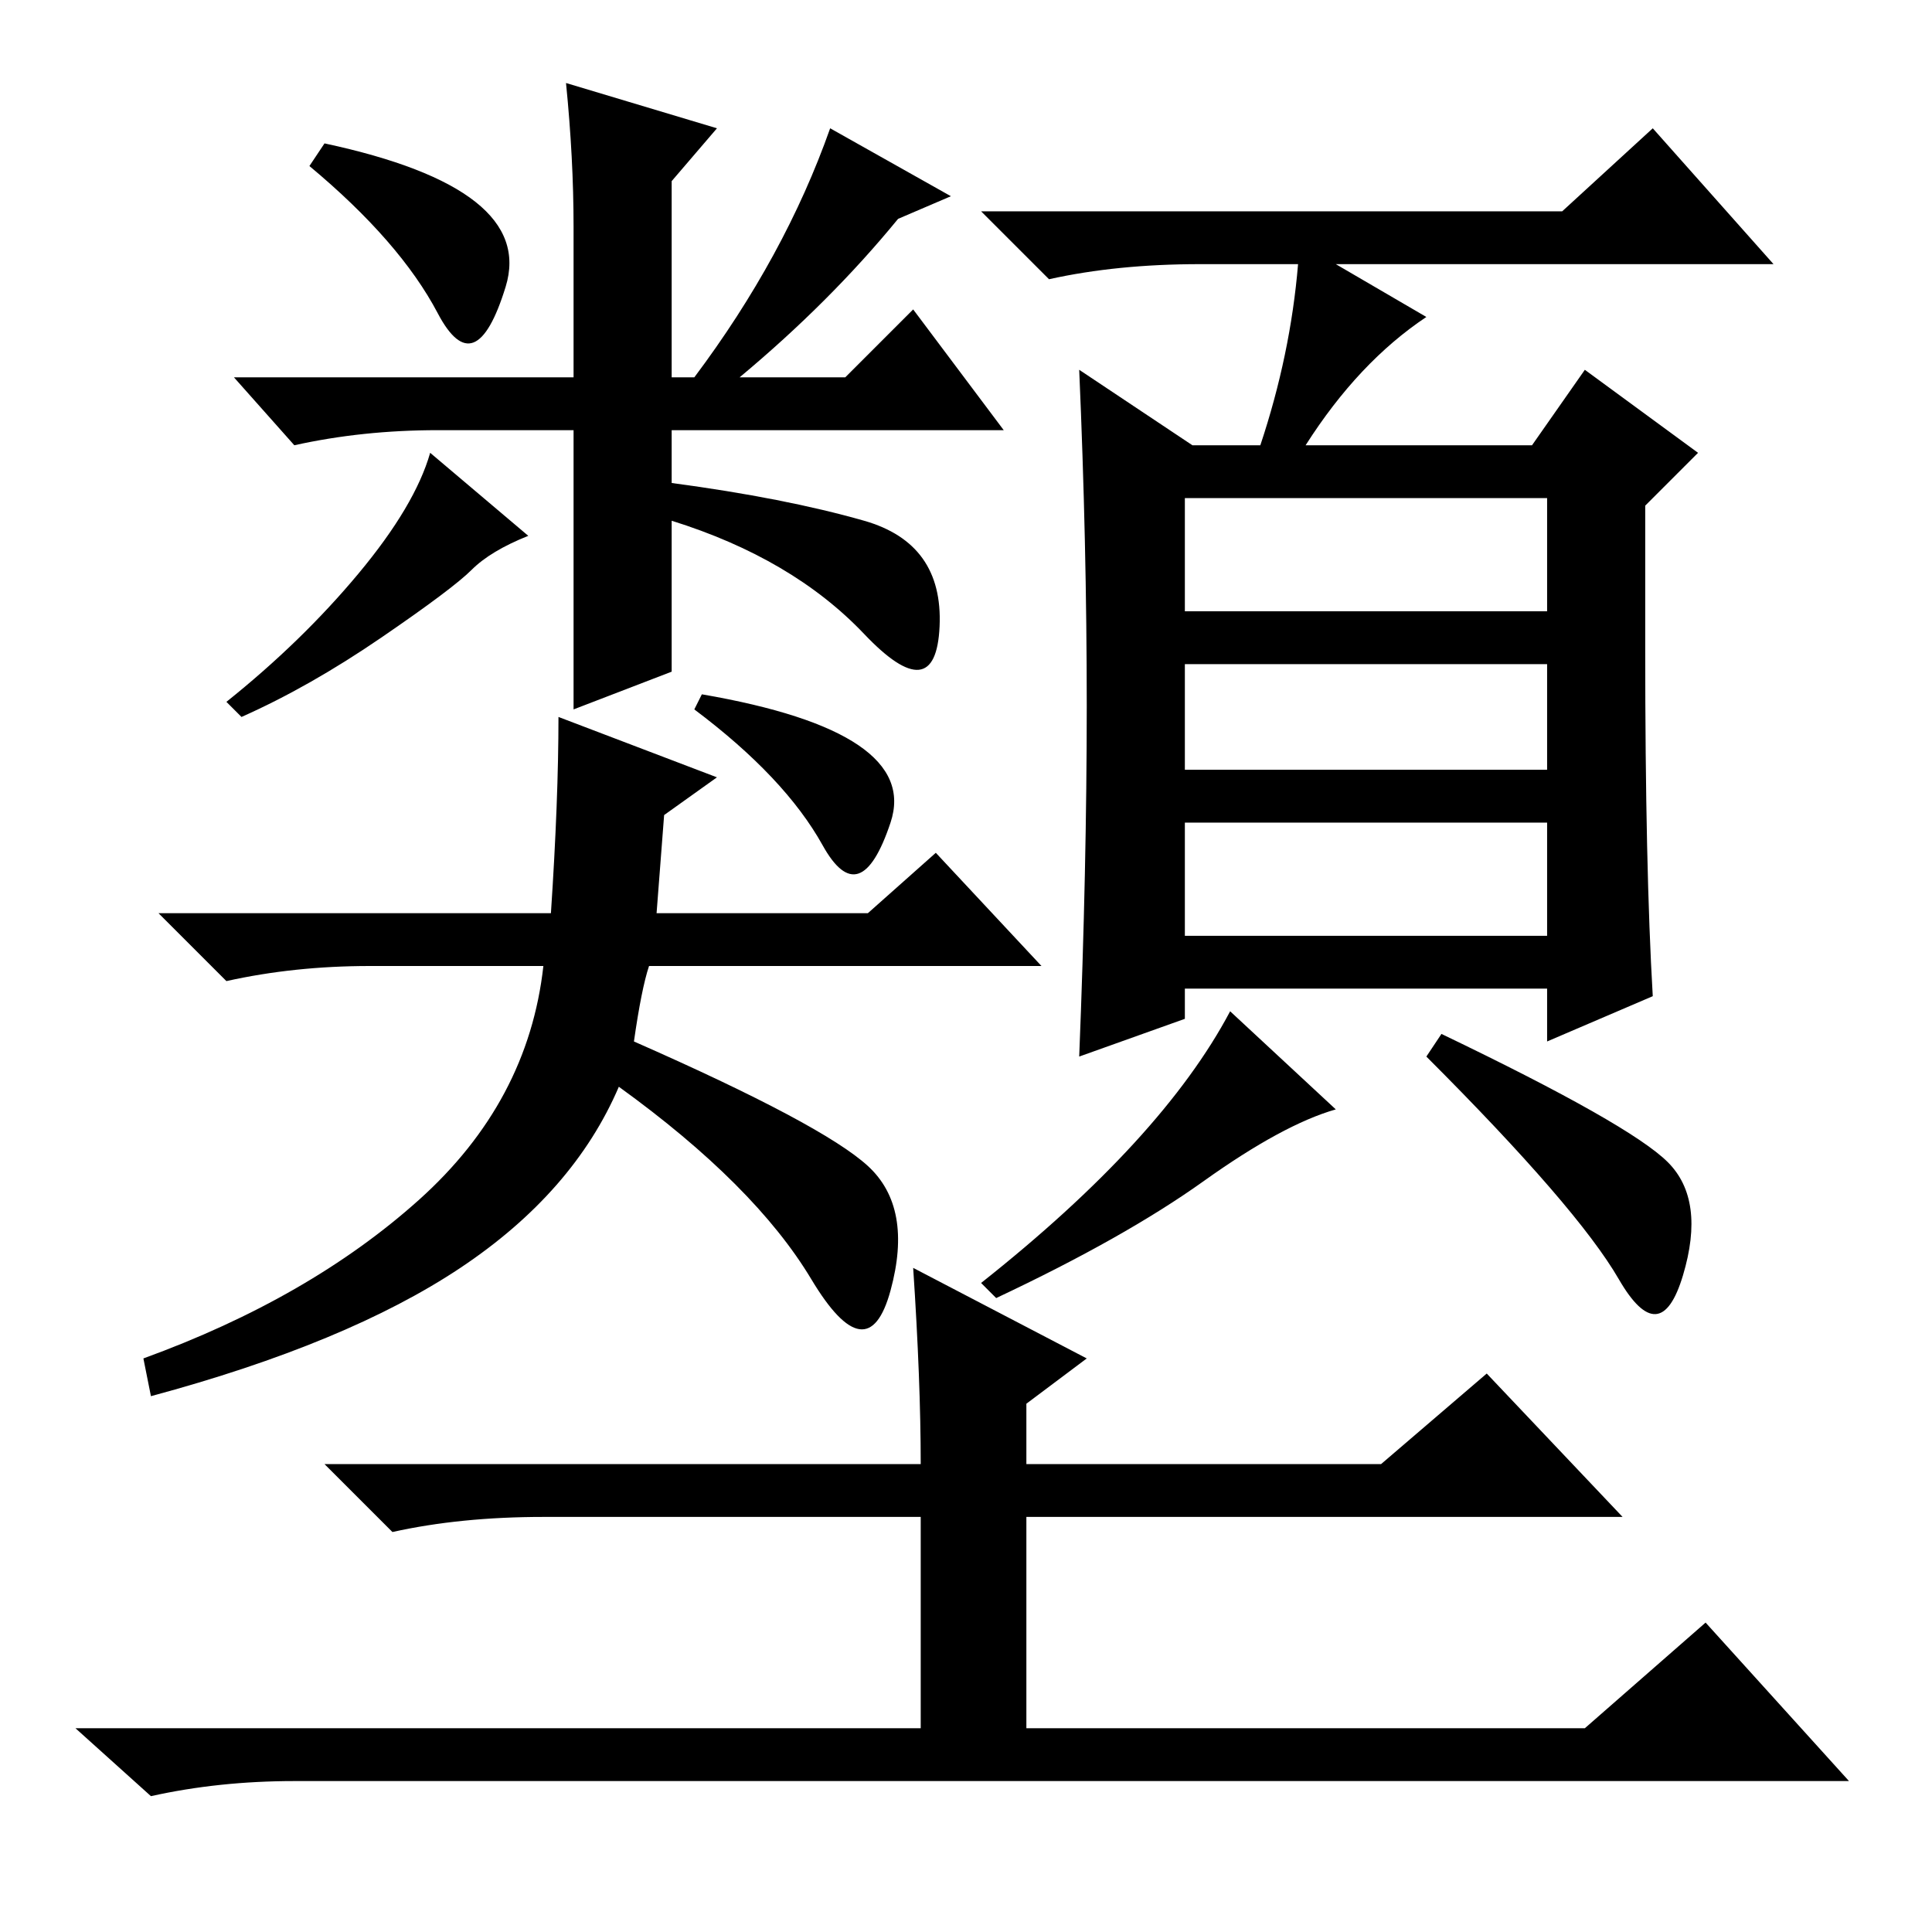 <?xml version="1.0" standalone="no"?>
<!DOCTYPE svg PUBLIC "-//W3C//DTD SVG 1.1//EN" "http://www.w3.org/Graphics/SVG/1.1/DTD/svg11.dtd" >
<svg xmlns="http://www.w3.org/2000/svg" xmlns:xlink="http://www.w3.org/1999/xlink" version="1.1" viewBox="0 -36 256 256">
  <g transform="matrix(1 0 0 -1 0 220)">
   <path fill="currentColor"
d="M58 199q-10 0 -19 -2l-8 9h45v20q0 9 -1 19l20 -6l-6 -7v-26h3q12 16 18 33l16 -9l-7 -3q-9 -11 -21 -21h14l9 9l12 -16h-44v-7q15 -2 25.5 -5t10 -14t-10 -1t-25.5 15v-20l-13 -5v37h-12h-6zM41 234l2 3q28 -6 24 -19t-9 -3.5t-17 19.5zM87 135h28l9 8l14 -15h-52
q-1 -3 -2 -10q25 -11 31 -16.5t3 -16.5t-10.5 1.5t-25.5 25.5q-6 -14 -21 -24t-41 -17l-1 5q22 8 36.5 21t16.5 31h-23q-10 0 -19 -2l-9 9h52q1 15 1 26l21 -8l-7 -5zM92 162l1 2q29 -5 25 -17t-9 -3t-17 18zM157 175h48v15h-48v-15zM157 154h48v14h-48v-14zM157 132h48v15
h-48v-15zM144 162.5q0 21.5 -1 44.5l15 -10h9q4 12 5 24h-13q-11 0 -20 -2l-9 9h77l12 11l16 -18h-58l12 -7q-9 -6 -16 -17h30l7 10l15 -11l-7 -7v-19q0 -29 1 -46l-14 -6v7h-48v-4l-14 -5q1 25 1 46.5zM159.5 99.5q-10.5 -7.5 -27.5 -15.5l-2 2q24 19 33 36l14 -13
q-7 -2 -17.5 -9.5zM221 102q5 -5 2 -15t-8.5 -0.5t-25.5 29.5l2 3q25 -12 30 -17zM121 88l23 -12l-8 -6v-8h47l14 12l18 -19h-79v-28h74l16 14l19 -21h-206q-10 0 -19 -2l-10 9h112v28h-50q-11 0 -20 -2l-9 9h79q0 11 -1 26zM62.5 180.5q-2.5 -2.5 -12 -9t-18.5 -10.5l-2 2
q10 8 17.5 17t9.5 16l13 -11q-5 -2 -7.5 -4.5z" />
  </g>

</svg>
